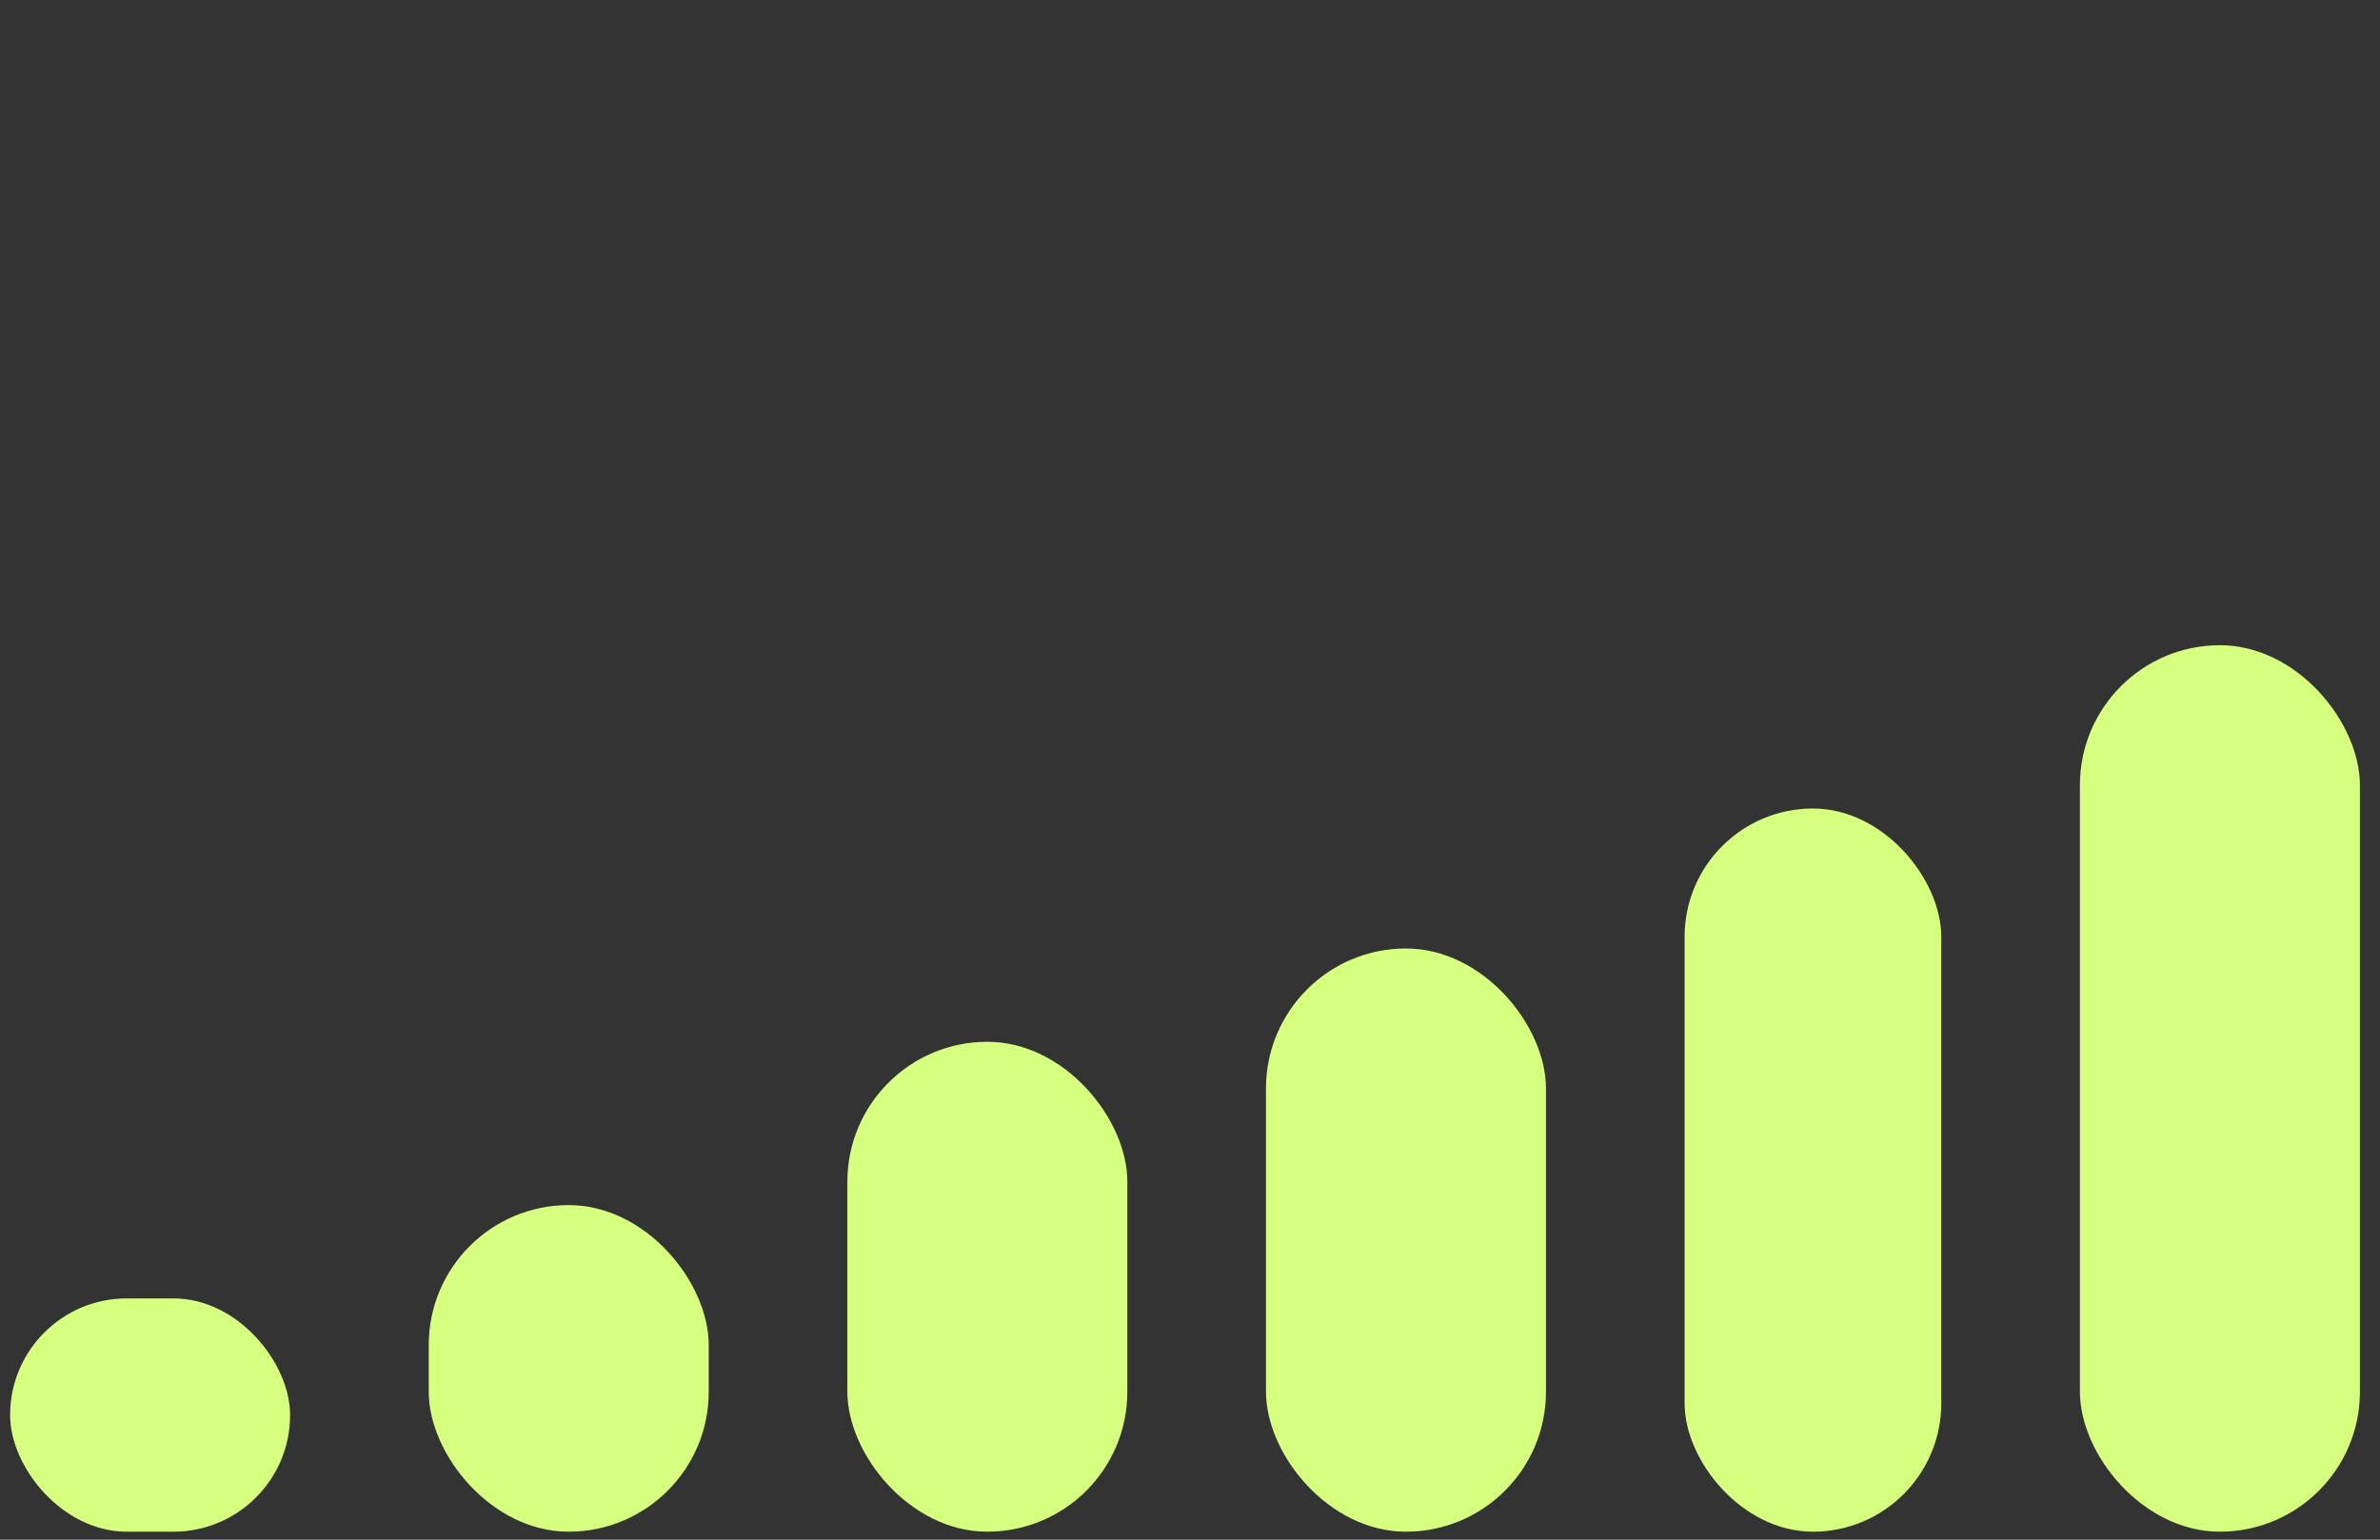 <svg width="102" height="66" viewBox="0 0 102 66" fill="none" xmlns="http://www.w3.org/2000/svg">
<rect x="0" y="0" width="102" height="66" fill="#333333" stroke="none"/>
<rect x="0.433" y="55.658" width="12" height="10" rx="5" fill="#D7FF7F"/>
<rect x="18.374" y="51.658" width="12" height="14" rx="6" fill="#D7FF7F"/>
<rect x="36.315" y="44.658" width="12" height="21" rx="6" fill="#D7FF7F"/>
<rect x="54.256" y="40.658" width="12" height="25" rx="6" fill="#D7FF7F"/>
<rect x="72.197" y="34.658" width="11" height="31" rx="5.5" fill="#D7FF7F"/>
<rect x="89.139" y="27.658" width="12" height="38" rx="6" fill="#D7FF7F"/>
</svg>
